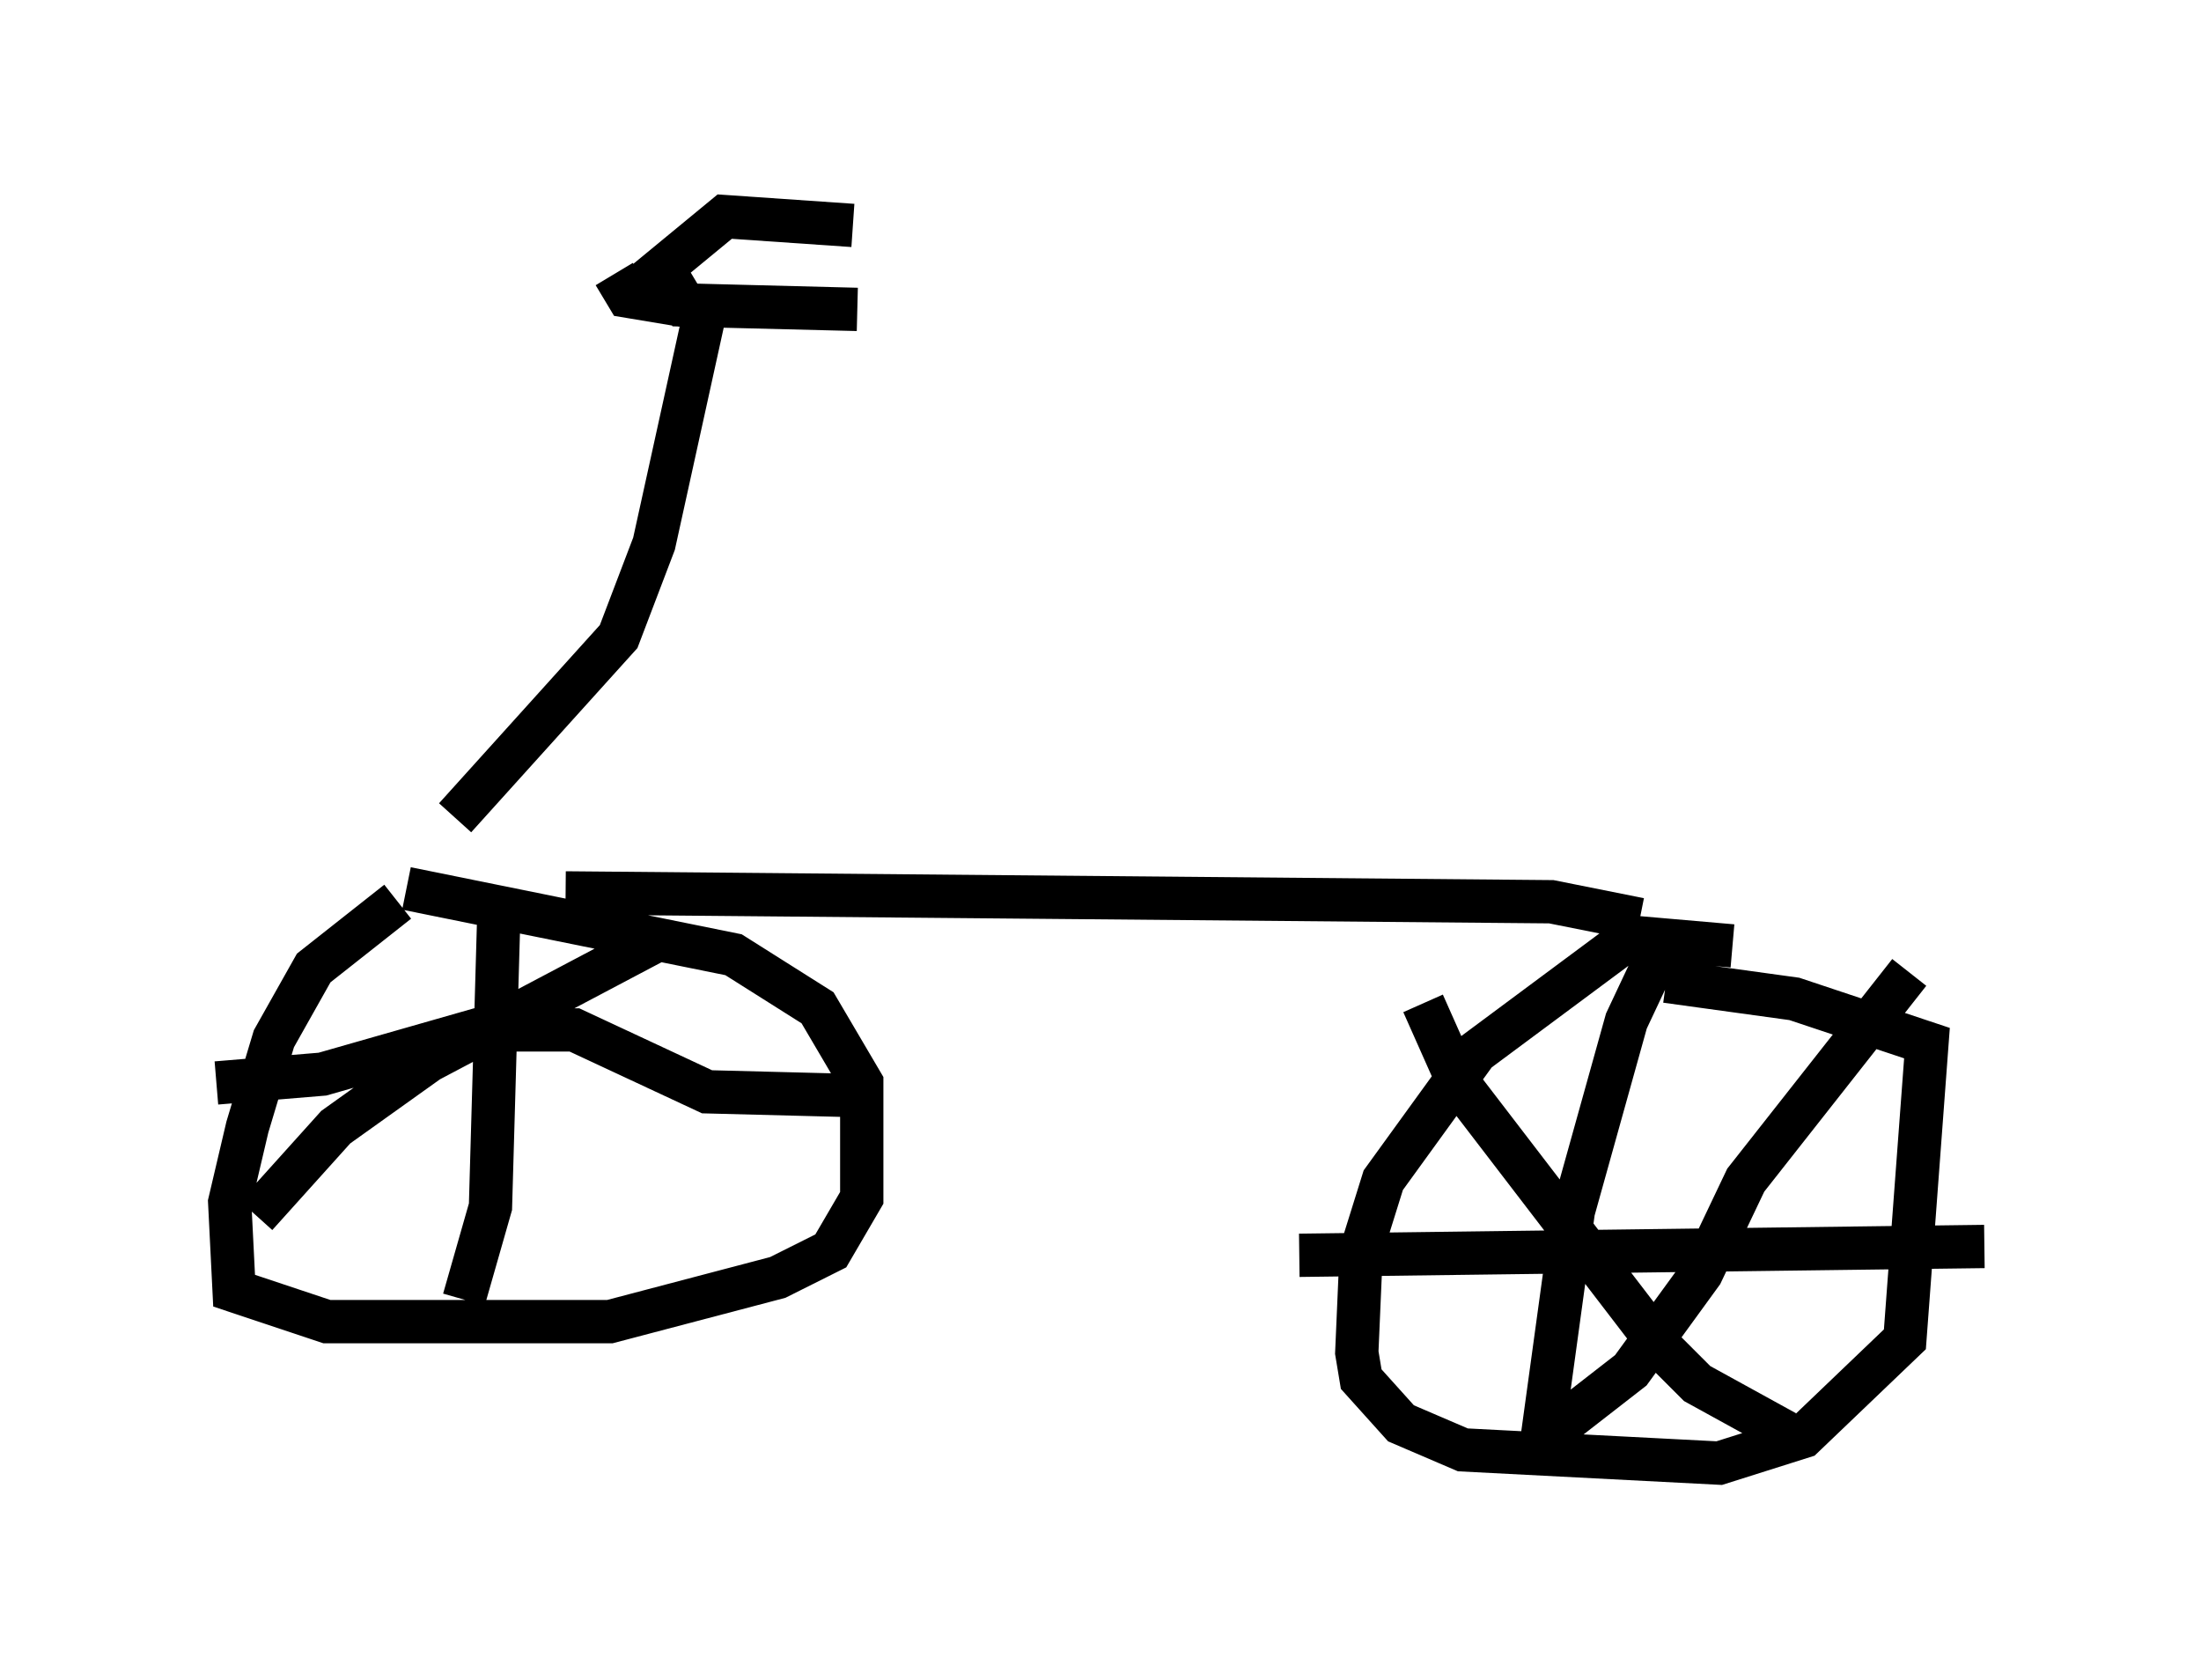 <?xml version="1.0" encoding="utf-8" ?>
<svg baseProfile="full" height="38.788" version="1.1" width="50.834" xmlns="http://www.w3.org/2000/svg" xmlns:ev="http://www.w3.org/2001/xml-events" xmlns:xlink="http://www.w3.org/1999/xlink"><defs /><rect fill="white" height="38.788" width="50.834" x="0" y="0" /><path d="M11.023, 20.006 m-1.838, 0.817 l-1.94, 1.531 -0.919, 1.633 l-0.613, 2.042 -0.408, 1.735 l0.102, 2.042 2.144, 0.715 l6.533, 0.0 3.879, -1.021 l1.225, -0.613 0.715, -1.225 l0.0, -2.654 -1.021, -1.735 l-1.94, -1.225 -7.554, -1.531 m2.144, 0.204 l-0.204, 7.146 -0.613, 2.144 m-5.717, -5.002 l2.45, -0.204 3.573, -1.021 l2.246, 0.0 3.063, 1.429 l3.981, 0.102 m-5.002, -3.675 l-5.41, 2.858 -2.144, 1.531 l-1.838, 2.042 m34.096, -6.227 l-2.348, -0.204 -3.573, 2.654 l-2.144, 2.96 -0.51, 1.633 l-0.102, 2.348 0.102, 0.613 l0.919, 1.021 1.429, 0.613 l5.921, 0.306 1.94, -0.613 l2.348, -2.246 0.51, -6.84 l-3.063, -1.021 -2.96, -0.408 m-0.102, -0.817 l-0.817, 1.735 -1.225, 4.39 l-0.715, 5.206 m-5.615, -4.185 l15.823, -0.204 m-1.735, -6.329 l-3.777, 4.798 -1.021, 2.144 l-1.633, 2.246 -1.838, 1.429 m-2.96, -9.902 l0.817, 1.838 4.696, 6.125 l0.817, 0.817 2.042, 1.123 m-3.369, -11.842 l-2.042, -0.408 -22.765, -0.204 m-2.552, -1.735 l3.777, -4.185 0.817, -2.144 l1.123, -5.104 m-2.042, -1.123 l0.306, 0.51 1.225, 0.204 l4.083, 0.102 -3.981, -0.102 l-0.306, -0.51 -0.51, -0.102 l1.735, -1.429 2.96, 0.204 " fill="none" stroke="black" stroke-width="1" /></svg>